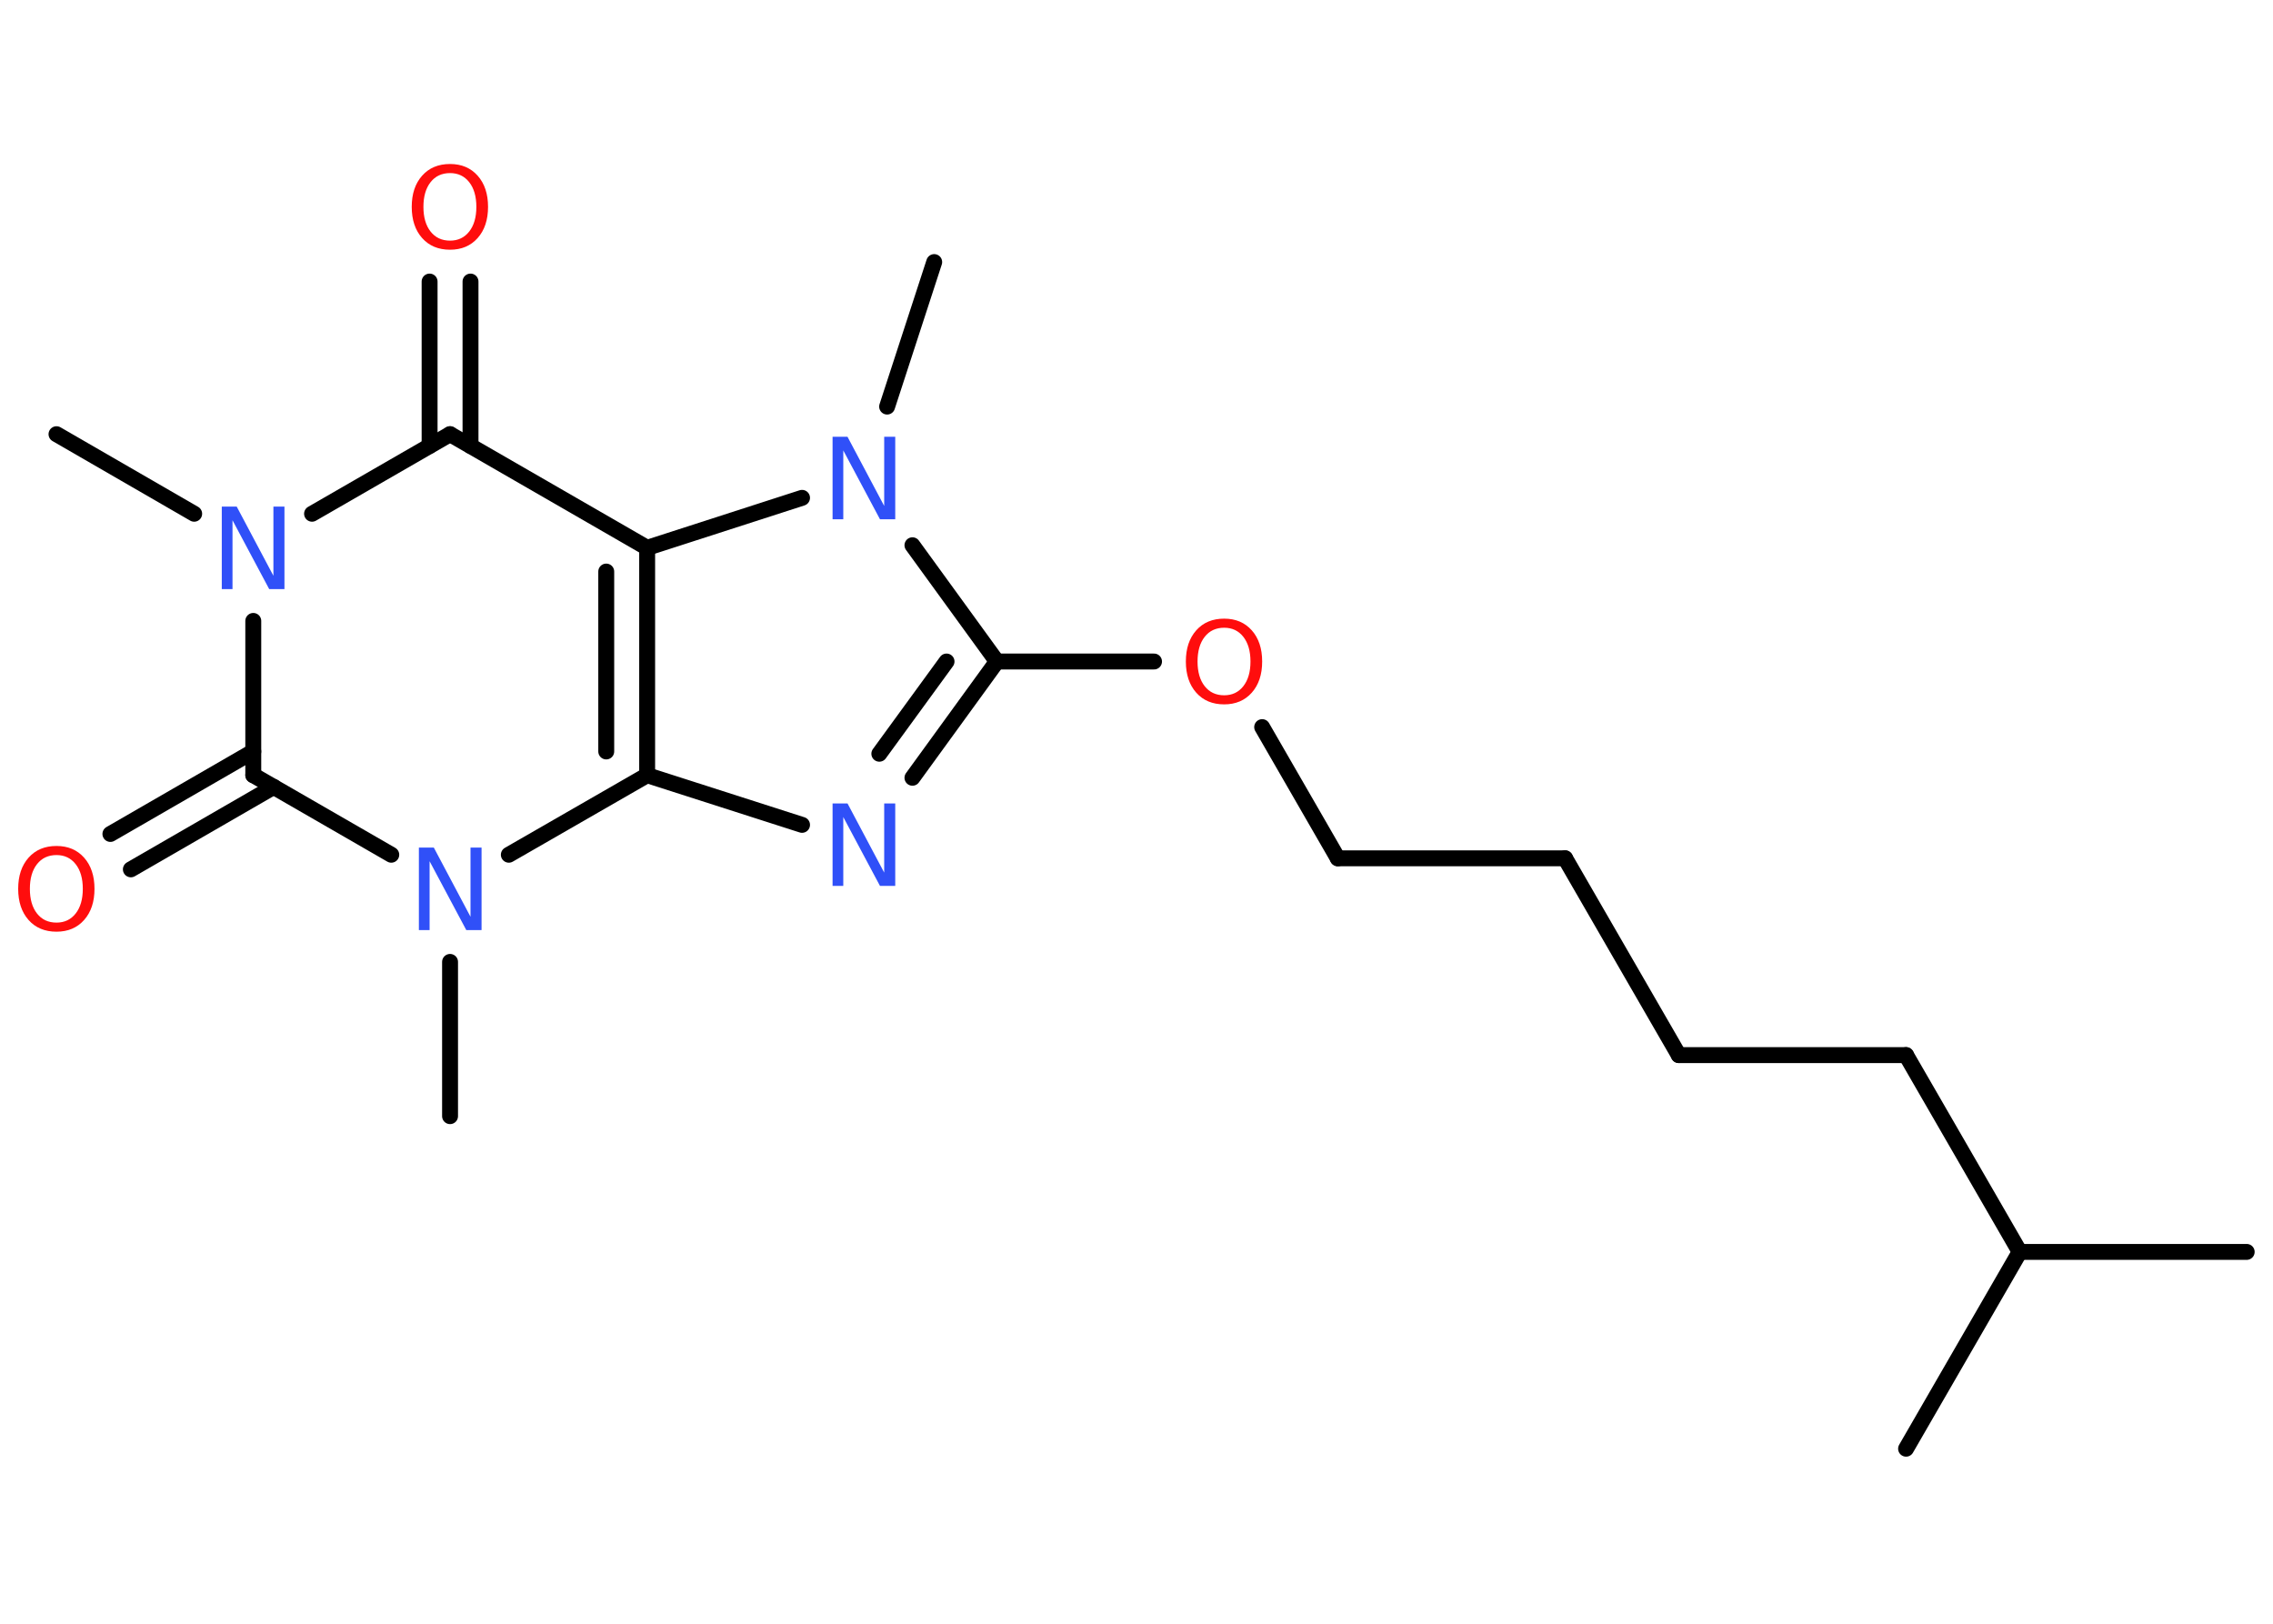 <?xml version='1.0' encoding='UTF-8'?>
<!DOCTYPE svg PUBLIC "-//W3C//DTD SVG 1.1//EN" "http://www.w3.org/Graphics/SVG/1.1/DTD/svg11.dtd">
<svg version='1.2' xmlns='http://www.w3.org/2000/svg' xmlns:xlink='http://www.w3.org/1999/xlink' width='70.0mm' height='50.0mm' viewBox='0 0 70.0 50.0'>
  <desc>Generated by the Chemistry Development Kit (http://github.com/cdk)</desc>
  <g stroke-linecap='round' stroke-linejoin='round' stroke='#000000' stroke-width='.49' fill='#3050F8'>
    <rect x='.0' y='.0' width='70.0' height='50.0' fill='#FFFFFF' stroke='none'/>
    <g id='mol1' class='mol'>
      <line id='mol1bnd1' class='bond' x1='69.19' y1='38.55' x2='62.2' y2='38.55'/>
      <line id='mol1bnd2' class='bond' x1='62.2' y1='38.55' x2='58.7' y2='44.61'/>
      <line id='mol1bnd3' class='bond' x1='62.2' y1='38.55' x2='58.7' y2='32.49'/>
      <line id='mol1bnd4' class='bond' x1='58.7' y1='32.49' x2='51.7' y2='32.49'/>
      <line id='mol1bnd5' class='bond' x1='51.7' y1='32.49' x2='48.2' y2='26.43'/>
      <line id='mol1bnd6' class='bond' x1='48.2' y1='26.43' x2='41.2' y2='26.43'/>
      <line id='mol1bnd7' class='bond' x1='41.2' y1='26.43' x2='38.87' y2='22.39'/>
      <line id='mol1bnd8' class='bond' x1='35.54' y1='20.37' x2='30.7' y2='20.37'/>
      <g id='mol1bnd9' class='bond'>
        <line x1='28.1' y1='23.95' x2='30.7' y2='20.37'/>
        <line x1='27.08' y1='23.21' x2='29.15' y2='20.37'/>
      </g>
      <line id='mol1bnd10' class='bond' x1='24.7' y1='25.4' x2='19.93' y2='23.87'/>
      <g id='mol1bnd11' class='bond'>
        <line x1='19.93' y1='23.87' x2='19.93' y2='16.87'/>
        <line x1='18.67' y1='23.14' x2='18.67' y2='17.6'/>
      </g>
      <line id='mol1bnd12' class='bond' x1='19.93' y1='16.87' x2='13.86' y2='13.37'/>
      <g id='mol1bnd13' class='bond'>
        <line x1='13.23' y1='13.73' x2='13.23' y2='8.67'/>
        <line x1='14.49' y1='13.73' x2='14.49' y2='8.67'/>
      </g>
      <line id='mol1bnd14' class='bond' x1='13.86' y1='13.37' x2='9.61' y2='15.82'/>
      <line id='mol1bnd15' class='bond' x1='5.98' y1='15.82' x2='1.74' y2='13.37'/>
      <line id='mol1bnd16' class='bond' x1='7.8' y1='19.12' x2='7.8' y2='23.87'/>
      <g id='mol1bnd17' class='bond'>
        <line x1='8.43' y1='24.23' x2='4.03' y2='26.77'/>
        <line x1='7.8' y1='23.14' x2='3.4' y2='25.68'/>
      </g>
      <line id='mol1bnd18' class='bond' x1='7.8' y1='23.87' x2='12.05' y2='26.32'/>
      <line id='mol1bnd19' class='bond' x1='19.93' y1='23.87' x2='15.67' y2='26.32'/>
      <line id='mol1bnd20' class='bond' x1='13.86' y1='29.62' x2='13.86' y2='34.37'/>
      <line id='mol1bnd21' class='bond' x1='19.93' y1='16.87' x2='24.7' y2='15.33'/>
      <line id='mol1bnd22' class='bond' x1='30.7' y1='20.37' x2='28.1' y2='16.79'/>
      <line id='mol1bnd23' class='bond' x1='27.32' y1='12.52' x2='28.77' y2='8.07'/>
      <path id='mol1atm8' class='atom' d='M37.7 19.33q-.38 .0 -.6 .28q-.22 .28 -.22 .76q.0 .48 .22 .76q.22 .28 .6 .28q.37 .0 .59 -.28q.22 -.28 .22 -.76q.0 -.48 -.22 -.76q-.22 -.28 -.59 -.28zM37.7 19.05q.53 .0 .85 .36q.32 .36 .32 .96q.0 .6 -.32 .96q-.32 .36 -.85 .36q-.54 .0 -.86 -.36q-.32 -.36 -.32 -.96q.0 -.6 .32 -.96q.32 -.36 .86 -.36z' stroke='none' fill='#FF0D0D'/>
      <path id='mol1atm10' class='atom' d='M25.64 24.74h.46l1.13 2.13v-2.13h.34v2.54h-.47l-1.13 -2.12v2.12h-.33v-2.54z' stroke='none'/>
      <path id='mol1atm14' class='atom' d='M13.86 5.33q-.38 .0 -.6 .28q-.22 .28 -.22 .76q.0 .48 .22 .76q.22 .28 .6 .28q.37 .0 .59 -.28q.22 -.28 .22 -.76q.0 -.48 -.22 -.76q-.22 -.28 -.59 -.28zM13.86 5.05q.53 .0 .85 .36q.32 .36 .32 .96q.0 .6 -.32 .96q-.32 .36 -.85 .36q-.54 .0 -.86 -.36q-.32 -.36 -.32 -.96q.0 -.6 .32 -.96q.32 -.36 .86 -.36z' stroke='none' fill='#FF0D0D'/>
      <path id='mol1atm15' class='atom' d='M6.83 15.6h.46l1.13 2.13v-2.13h.34v2.54h-.47l-1.13 -2.12v2.12h-.33v-2.54z' stroke='none'/>
      <path id='mol1atm18' class='atom' d='M1.74 26.33q-.38 .0 -.6 .28q-.22 .28 -.22 .76q.0 .48 .22 .76q.22 .28 .6 .28q.37 .0 .59 -.28q.22 -.28 .22 -.76q.0 -.48 -.22 -.76q-.22 -.28 -.59 -.28zM1.74 26.05q.53 .0 .85 .36q.32 .36 .32 .96q.0 .6 -.32 .96q-.32 .36 -.85 .36q-.54 .0 -.86 -.36q-.32 -.36 -.32 -.96q.0 -.6 .32 -.96q.32 -.36 .86 -.36z' stroke='none' fill='#FF0D0D'/>
      <path id='mol1atm19' class='atom' d='M12.9 26.1h.46l1.13 2.13v-2.13h.34v2.54h-.47l-1.13 -2.12v2.12h-.33v-2.54z' stroke='none'/>
      <path id='mol1atm21' class='atom' d='M25.64 13.45h.46l1.13 2.13v-2.13h.34v2.54h-.47l-1.13 -2.12v2.12h-.33v-2.54z' stroke='none'/>
    </g>
  </g>
</svg>
